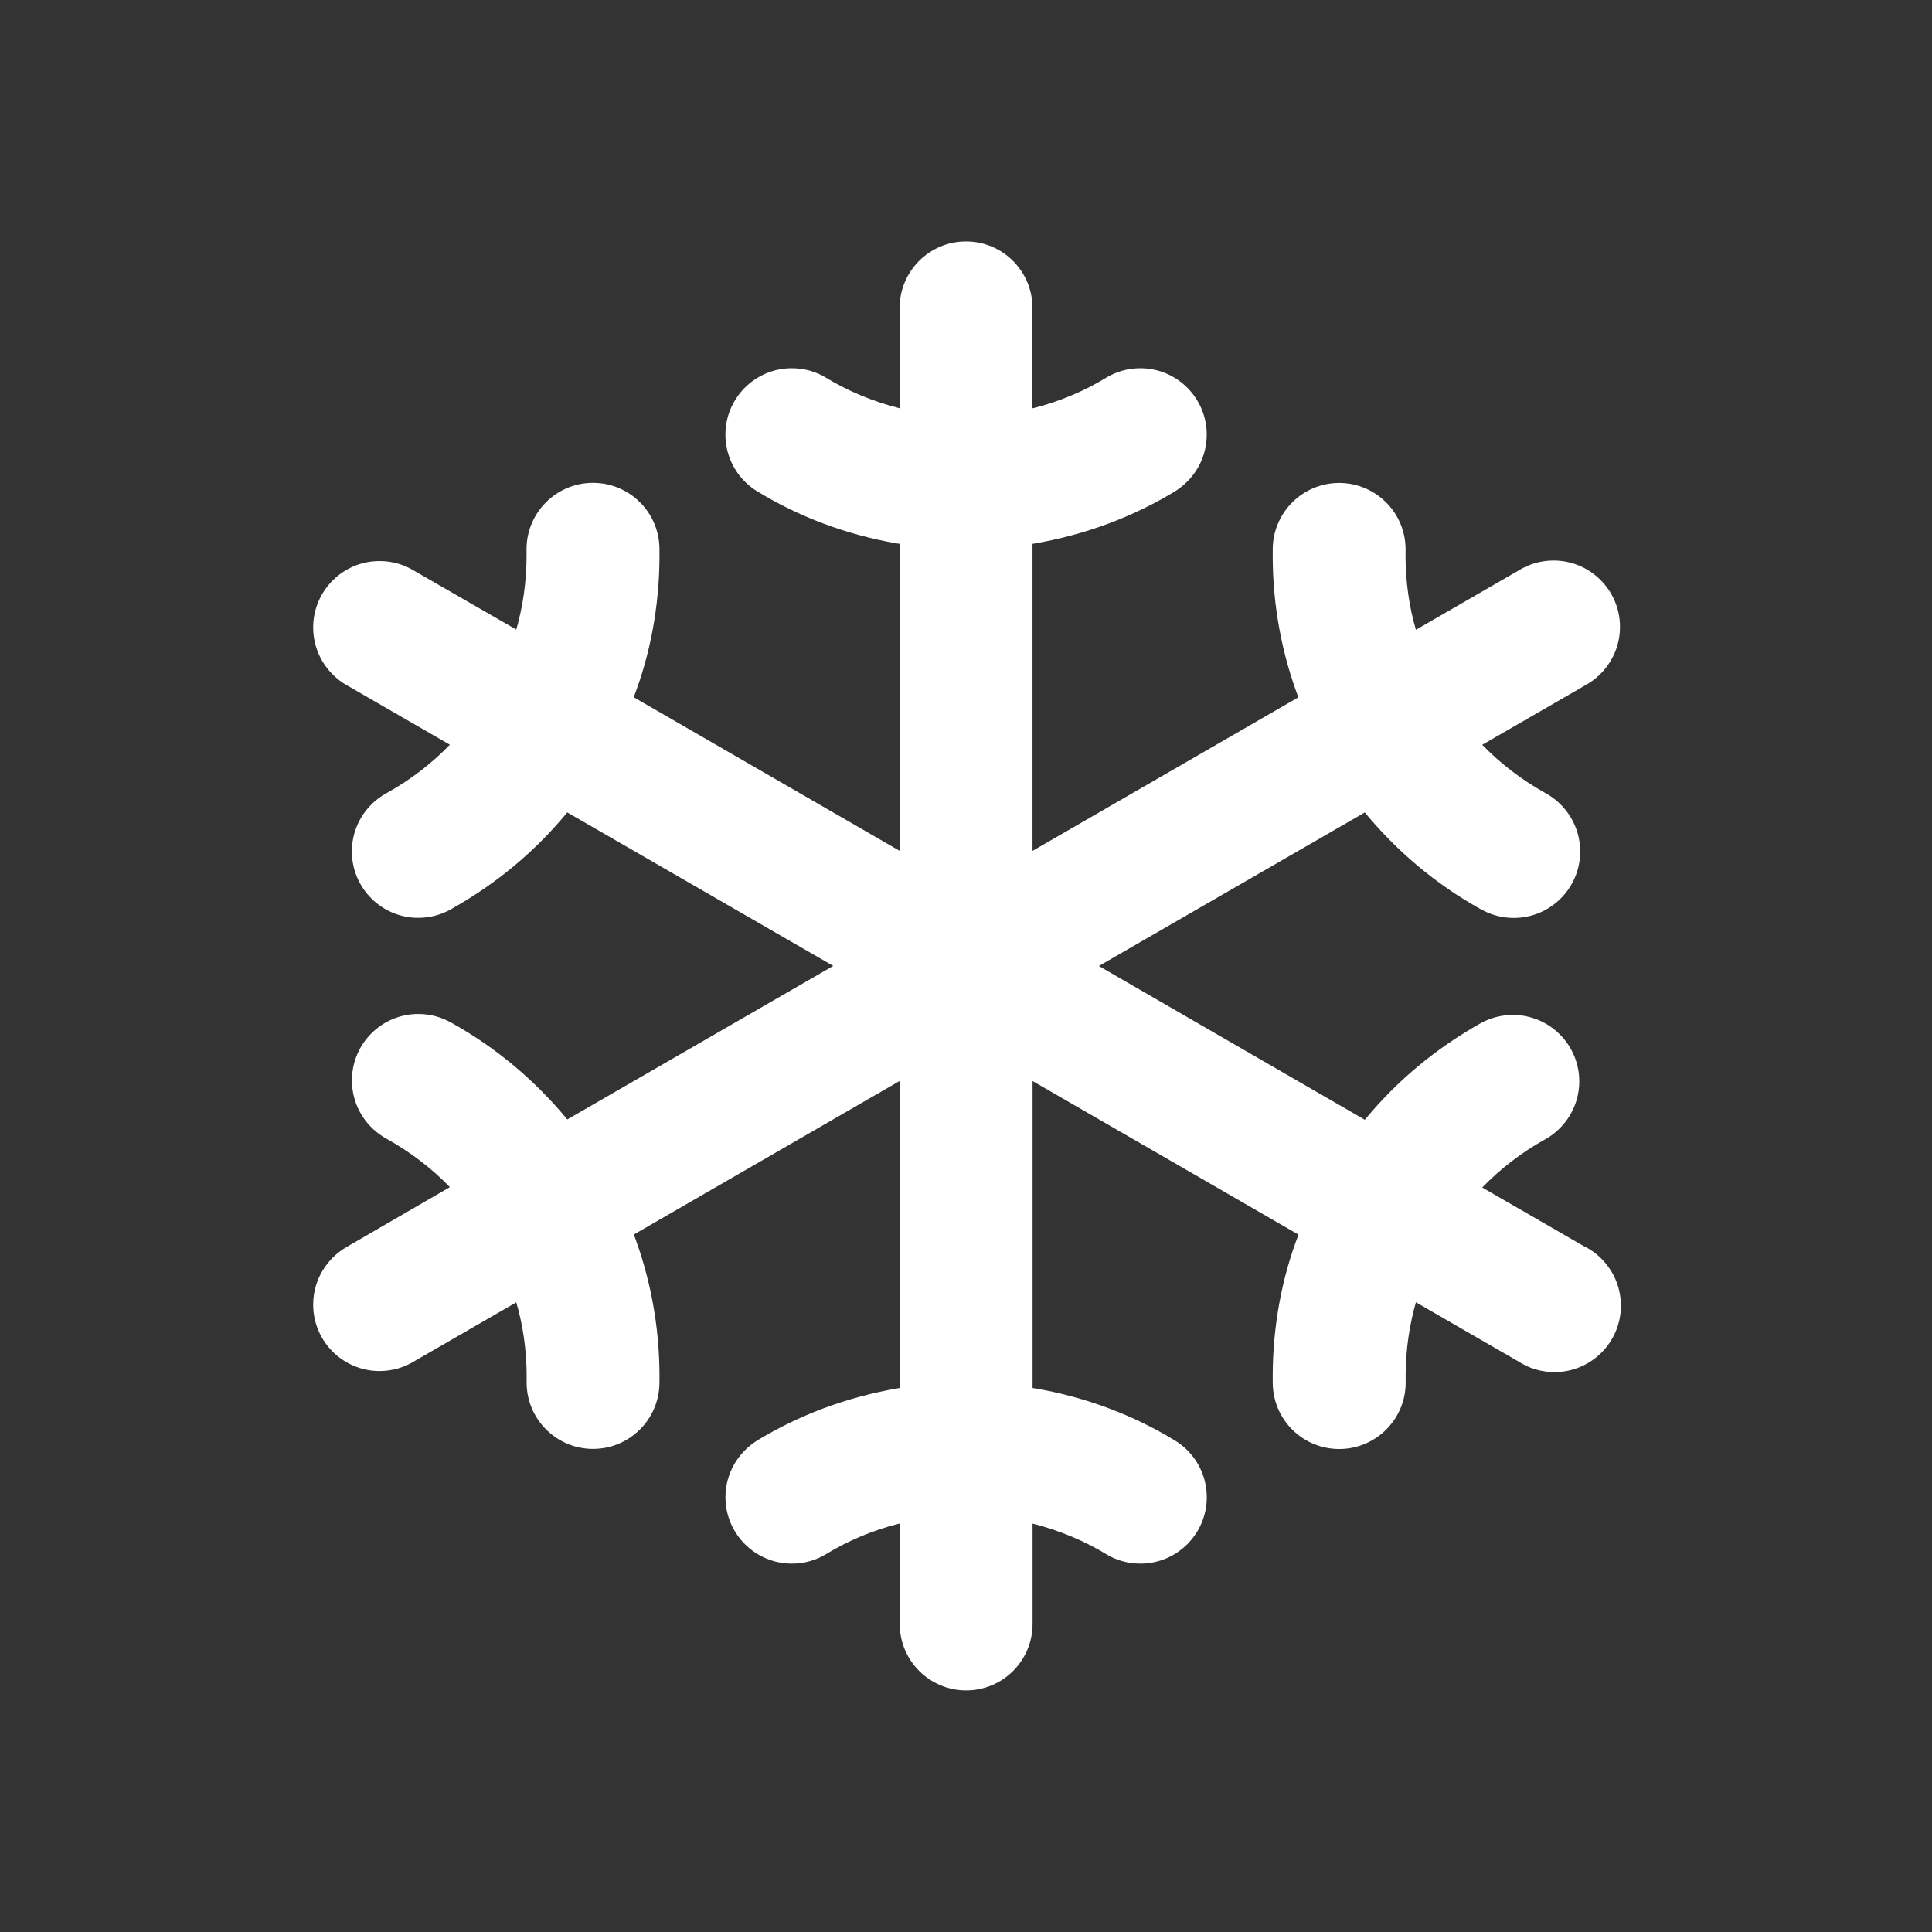 <!-- Generated by IcoMoon.io -->
<svg version="1.1" xmlns="http://www.w3.org/2000/svg" width="40" height="40" viewBox="0 0 40 40">
<rect x="0" y="0" width="40" height="40" fill="#333333" stroke="none"/>
<title>io-snow</title>
<path fill="#fff" d="M32.813 25.813l-2.125-1.227c0.377-0.388 0.807-0.72 1.281-0.985l0.028-0.015c0.421-0.241 0.7-0.687 0.7-1.198 0-0.759-0.616-1.375-1.375-1.375-0.24 0-0.466 0.061-0.662 0.169l0.007-0.004c-0.944 0.529-1.743 1.199-2.398 1.992l-0.011 0.014-5.507-3.184 5.506-3.179c0.666 0.807 1.465 1.478 2.367 1.985l0.042 0.022c0.194 0.111 0.427 0.177 0.675 0.177 0.759 0 1.375-0.616 1.375-1.375 0-0.519-0.288-0.972-0.713-1.206l-0.007-0.004c-0.501-0.28-0.932-0.613-1.307-0.999l-0.001-0.001 2.125-1.227c0.436-0.236 0.727-0.691 0.727-1.213 0-0.759-0.616-1.375-1.375-1.375-0.269 0-0.519 0.077-0.731 0.21l0.006-0.003-2.125 1.227c-0.136-0.46-0.215-0.989-0.215-1.537 0-0.034 0-0.069 0.001-0.103l-0 0.005c0-0.009 0-0.020 0-0.030 0-0.75-0.601-1.36-1.348-1.375l-0.001-0h-0.026c-0 0-0 0-0 0-0.75 0-1.36 0.601-1.375 1.348l-0 0.001c-0.001 0.046-0.001 0.099-0.001 0.153 0 1.054 0.195 2.063 0.552 2.992l-0.019-0.057-5.506 3.181v-6.357c1.107-0.187 2.097-0.566 2.979-1.104l-0.037 0.021c0.401-0.245 0.665-0.681 0.665-1.178 0-0.759-0.616-1.375-1.375-1.375-0.262 0-0.507 0.073-0.716 0.201l0.006-0.003c-0.438 0.268-0.945 0.485-1.484 0.623l-0.039 0.008v-2.079c0-0.759-0.616-1.375-1.375-1.375s-1.375 0.616-1.375 1.375v0 2.079c-0.577-0.147-1.084-0.364-1.547-0.646l0.025 0.014c-0.202-0.124-0.448-0.197-0.71-0.197-0.759 0-1.375 0.616-1.375 1.375 0 0.497 0.264 0.933 0.659 1.174l0.006 0.003c0.845 0.517 1.835 0.896 2.893 1.076l0.049 0.007v6.357l-5.506-3.181c0.338-0.873 0.534-1.882 0.534-2.938 0-0.053-0.001-0.106-0.001-0.159l0 0.008c-0.014-0.748-0.624-1.349-1.375-1.349-0 0-0 0-0 0h-0.027c-0.748 0.014-1.35 0.624-1.35 1.375 0 0.009 0 0.018 0 0.027l-0-0.001c0.001 0.030 0.001 0.066 0.001 0.102 0 0.547-0.078 1.075-0.224 1.574l0.010-0.040-2.125-1.224c-0.201-0.122-0.444-0.194-0.704-0.194-0.759 0-1.375 0.616-1.375 1.375 0 0.513 0.281 0.961 0.698 1.197l0.007 0.004 2.125 1.227c-0.377 0.388-0.807 0.72-1.281 0.985l-0.028 0.015c-0.432 0.237-0.72 0.69-0.72 1.209 0 0.759 0.616 1.375 1.375 1.375 0.248 0 0.481-0.066 0.682-0.181l-0.007 0.004c0.944-0.529 1.743-1.199 2.398-1.992l0.011-0.014 5.507 3.178-5.506 3.179c-0.666-0.807-1.465-1.477-2.367-1.985l-0.042-0.022c-0.194-0.111-0.427-0.177-0.675-0.177-0.759 0-1.375 0.616-1.375 1.375 0 0.519 0.288 0.972 0.713 1.206l0.007 0.004c0.501 0.28 0.932 0.612 1.307 0.999l0.001 0.001-2.126 1.233c-0.423 0.24-0.704 0.687-0.704 1.2 0 0.759 0.616 1.375 1.375 1.375 0.26 0 0.503-0.072 0.711-0.198l-0.006 0.003 2.125-1.227c0.136 0.46 0.215 0.989 0.215 1.537 0 0.034-0 0.069-0.001 0.103l0-0.005c-0 0.007-0 0.016-0 0.024 0 0.75 0.601 1.36 1.348 1.375l0.001 0h0.026c0 0 0 0 0 0 0.75 0 1.36-0.601 1.375-1.348l0-0.001c0.001-0.046 0.001-0.099 0.001-0.153 0-1.054-0.195-2.063-0.552-2.992l0.019 0.057 5.506-3.181v6.357c-1.107 0.187-2.097 0.566-2.979 1.104l0.037-0.021c-0.401 0.245-0.665 0.681-0.665 1.178 0 0.759 0.616 1.375 1.375 1.375 0.262 0 0.507-0.073 0.716-0.201l-0.006 0.003c0.438-0.268 0.945-0.485 1.484-0.623l0.039-0.008v2.079c0 0.759 0.616 1.375 1.375 1.375s1.375-0.616 1.375-1.375v0-2.079c0.577 0.147 1.084 0.364 1.547 0.646l-0.025-0.014c0.202 0.124 0.447 0.197 0.71 0.197 0.759 0 1.375-0.616 1.375-1.375 0-0.497-0.264-0.933-0.659-1.174l-0.006-0.003c-0.845-0.517-1.835-0.896-2.893-1.076l-0.049-0.007v-6.357l5.506 3.181c-0.338 0.873-0.534 1.882-0.534 2.938 0 0.053 0.001 0.106 0.001 0.159l-0-0.008c0.014 0.748 0.624 1.349 1.375 1.349 0 0 0 0 0 0h0.027c0.748-0.014 1.35-0.624 1.35-1.375 0-0.009-0-0.018-0-0.027l0 0.001c-0.001-0.030-0.001-0.066-0.001-0.102 0-0.547 0.078-1.075 0.224-1.574l-0.010 0.040 2.125 1.227c0.21 0.137 0.467 0.218 0.743 0.218 0.759 0 1.375-0.616 1.375-1.375 0-0.528-0.298-0.987-0.735-1.218l-0.008-0.004z"></path>
</svg>
